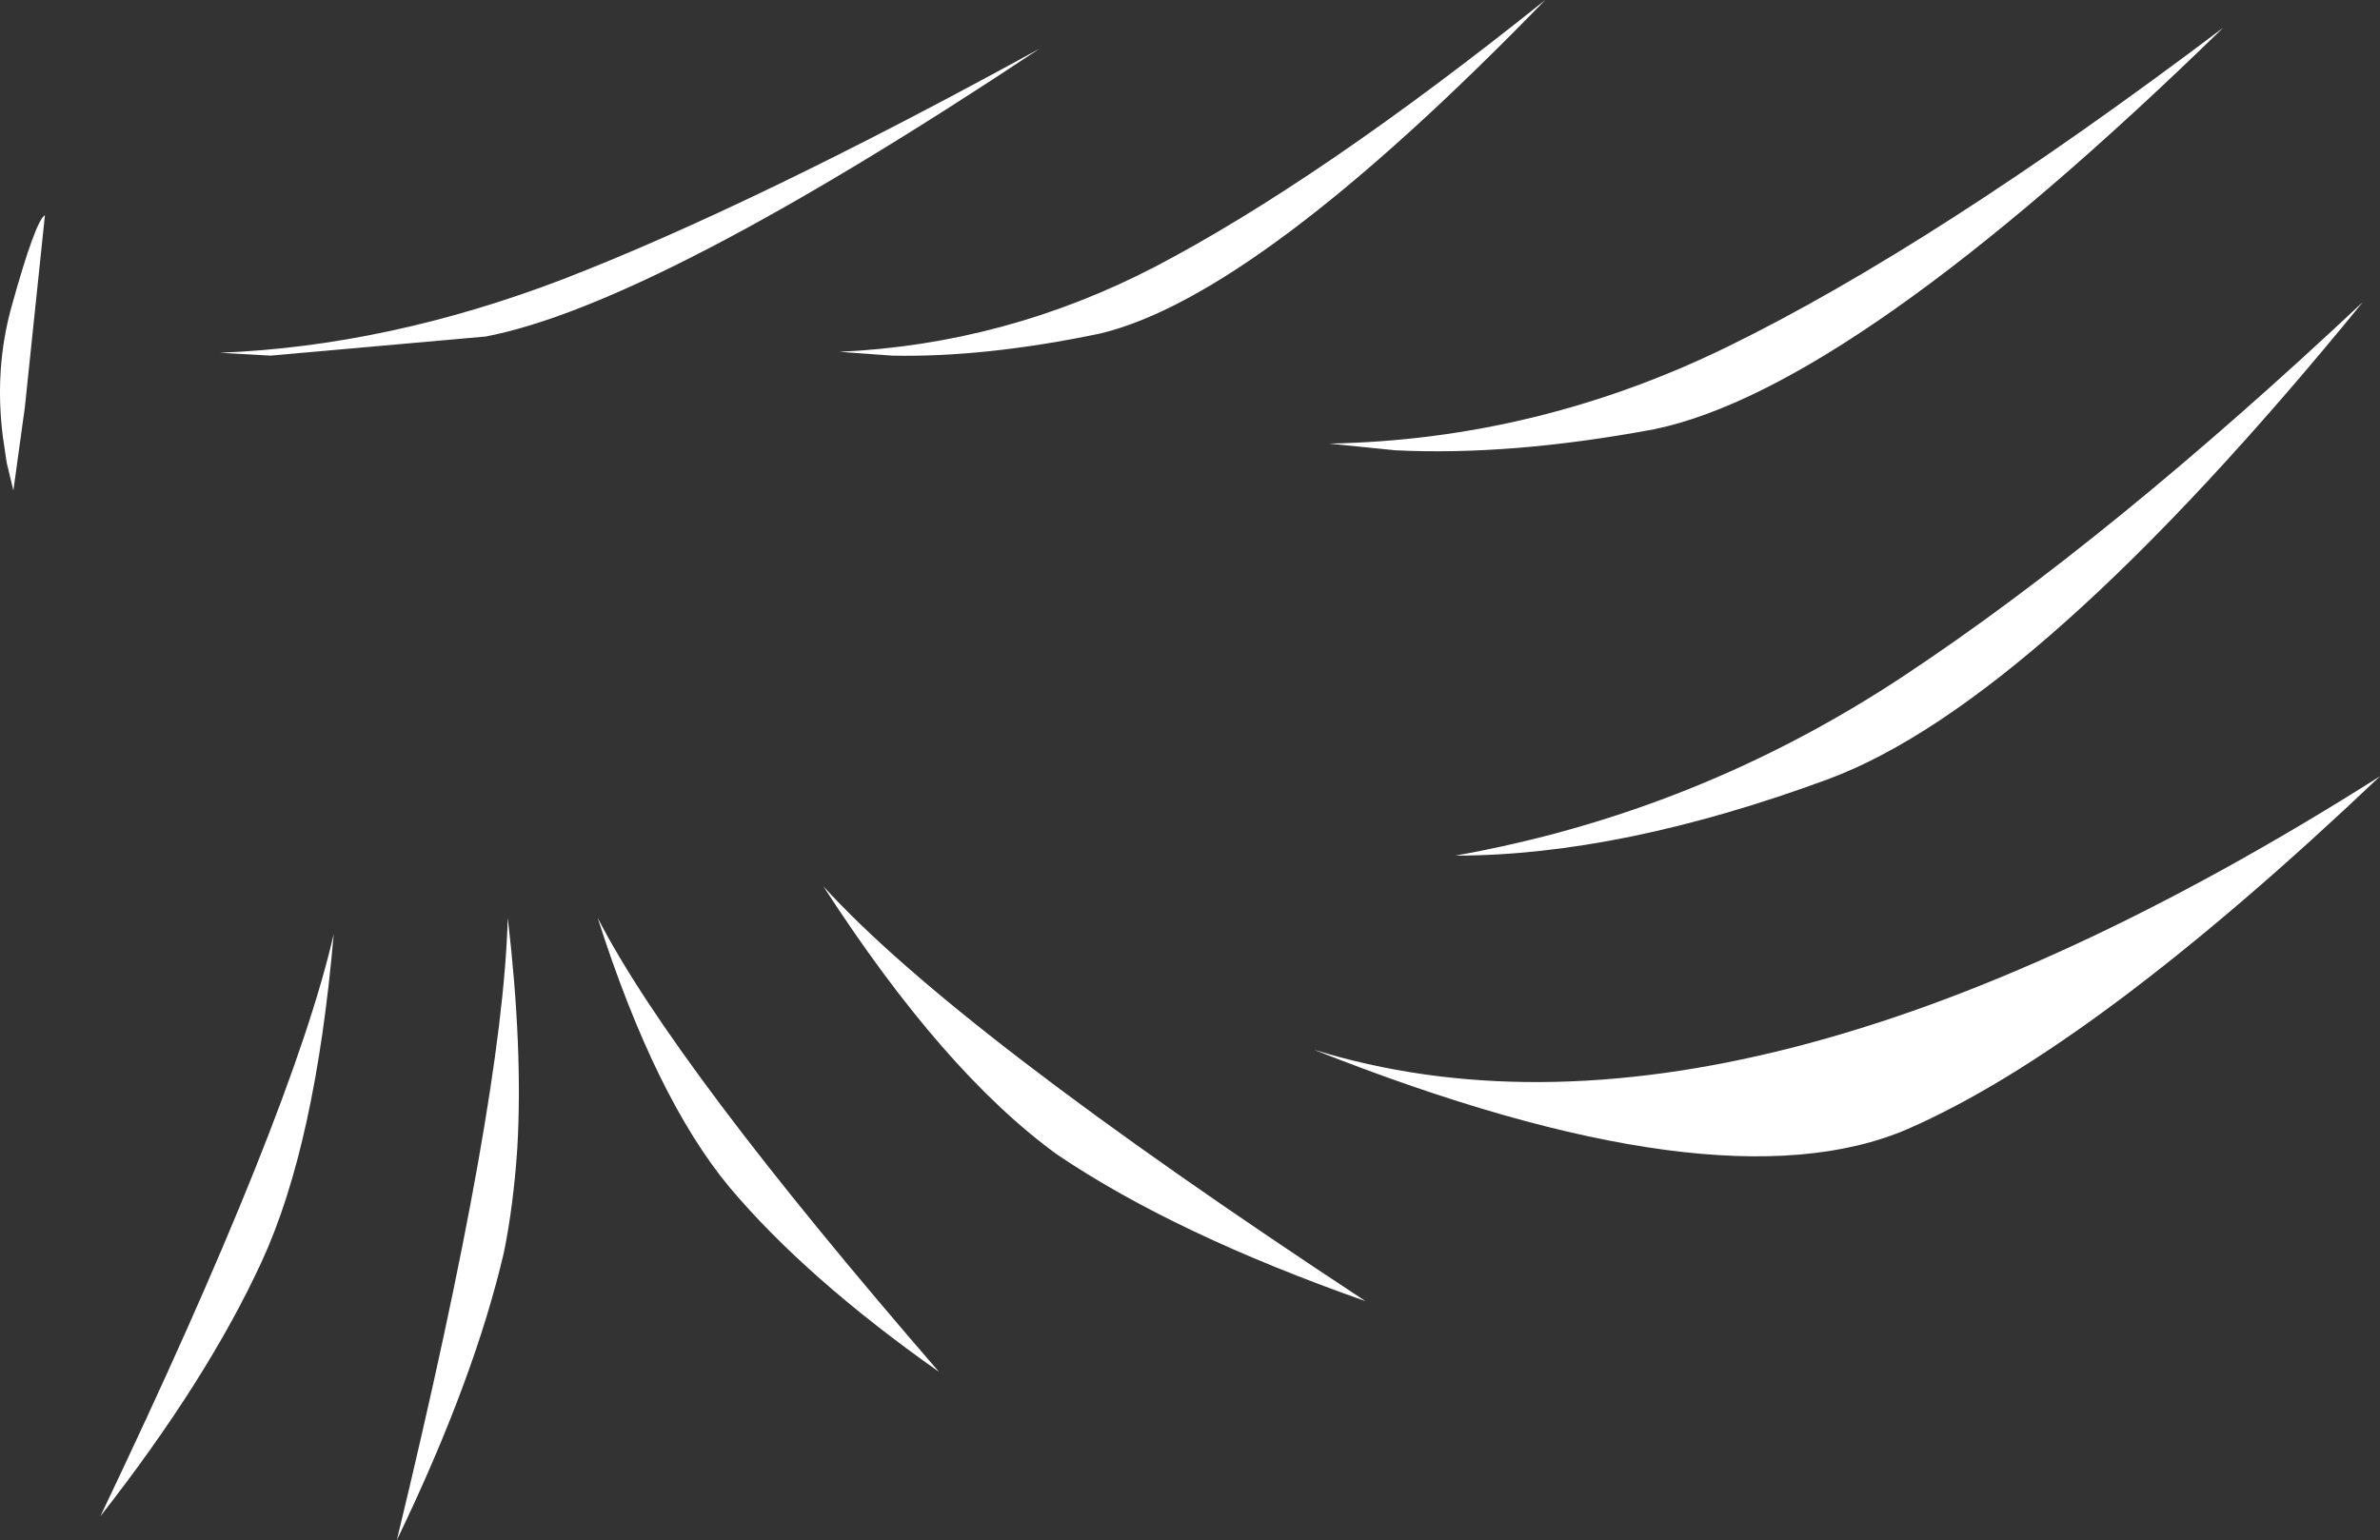 <?xml version="1.0" encoding="UTF-8" standalone="no"?>
<svg xmlns:xlink="http://www.w3.org/1999/xlink" height="80.55px" width="124.45px" xmlns="http://www.w3.org/2000/svg">
  <rect width="100%" height="100%" fill="#333333" stroke="none"/>
  <g transform="matrix(1.0, 0.0, 0.0, 1.0, 68.3, 27.8)">
    <path d="M22.0 -9.65 Q32.85 -14.95 47.95 -26.35 28.6 -7.5 18.2 -5.35 10.7 -3.95 4.65 -4.25 L1.2 -4.6 Q12.05 -4.8 22.0 -9.65 M56.15 12.8 Q41.2 27.0 31.45 31.25 21.6 35.5 0.4 27.1 22.7 34.0 56.15 12.8 M31.25 7.55 Q42.05 0.4 55.25 -12.0 38.2 8.9 27.3 12.95 16.45 16.95 7.8 16.95 20.45 14.7 31.25 7.55 M-38.85 -13.2 Q-28.8 -17.1 -13.95 -25.25 -34.05 -11.9 -42.9 -10.2 L-54.15 -9.2 -56.8 -9.35 Q-48.0 -9.7 -38.85 -13.2 M-65.95 -16.55 L-67.0 -6.5 -67.6 -2.15 -67.95 -3.6 -68.15 -4.95 Q-68.6 -8.5 -67.7 -11.75 -66.45 -16.25 -65.95 -16.55 M-7.9 -13.85 Q0.7 -18.35 12.5 -27.8 -2.55 -12.3 -10.8 -10.35 -16.8 -9.1 -21.65 -9.2 L-24.4 -9.4 Q-15.7 -9.8 -7.9 -13.85 M-13.0 32.6 Q-18.95 28.3 -25.25 18.55 -18.35 26.15 3.1 40.25 -6.85 36.75 -13.0 32.6 M-30.15 34.3 Q-34.05 29.6 -37.05 20.2 -33.1 27.9 -19.2 43.95 -26.15 39.05 -30.15 34.3 M-54.6 38.15 Q-57.45 44.35 -63.05 51.5 -53.0 30.45 -50.85 21.05 -51.8 32.05 -54.6 38.15 M-41.95 37.7 Q-43.5 44.35 -47.55 52.75 -42.0 29.8 -41.75 20.2 -40.95 27.05 -41.25 32.25 -41.45 35.25 -41.95 37.7" fill="#ffffff" fill-rule="evenodd" stroke="none"/>
  </g>
</svg>
